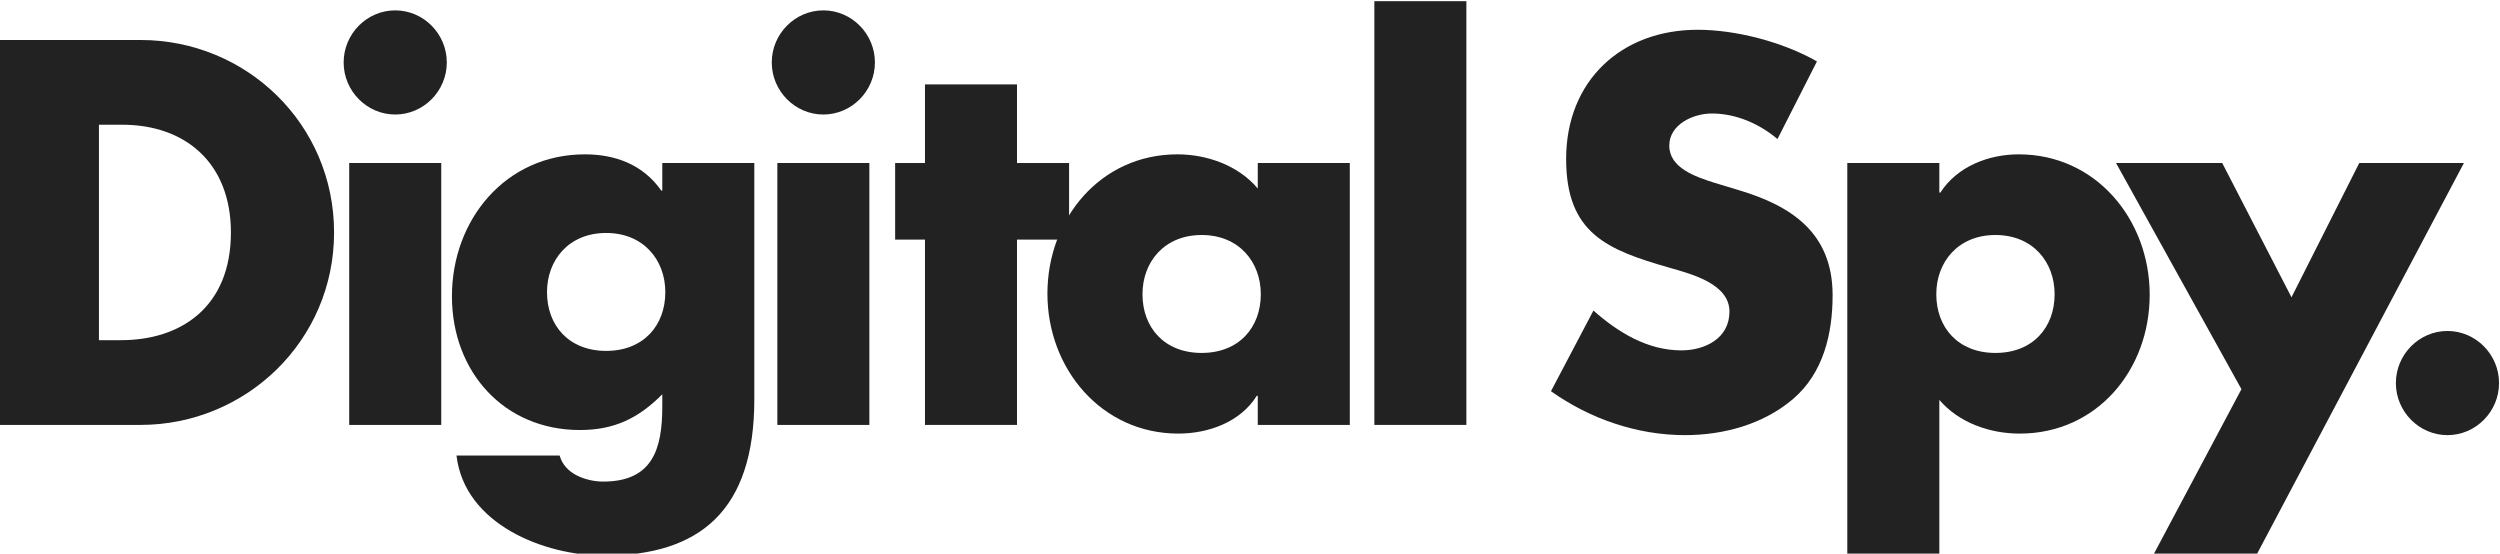 <?xml version="1.0" encoding="UTF-8" standalone="no"?>
<!-- Created with Inkscape (http://www.inkscape.org/) -->
<svg xmlns:dc="http://purl.org/dc/elements/1.1/" xmlns:cc="http://creativecommons.org/ns#" xmlns:rdf="http://www.w3.org/1999/02/22-rdf-syntax-ns#" xmlns:svg="http://www.w3.org/2000/svg" xmlns="http://www.w3.org/2000/svg" version="1.1" width="140" height="31" viewBox="0 0 140 31" id="Layer_1" xml:space="preserve"><defs id="defs29"/>
<g transform="matrix(0.208,0,0,0.21,-29.929,-43.116)" id="g3">
	<path d="m 143.843,215.977 h 37.847 c 28.588,0 52.142,22.463 52.142,51.324 0,28.862 -23.689,51.325 -52.142,51.325 H 143.843 V 215.977 z m 26.683,80.049 h 5.99 c 15.928,0 29.542,-8.713 29.542,-28.726 0,-18.378 -12.117,-28.725 -29.269,-28.725 h -6.263 v 57.451 z" id="path5" style="fill:#222222"/>
	<path d="m 264.182,221.966 c 0,7.625 -6.262,13.887 -13.887,13.887 -7.623,0 -13.886,-6.262 -13.886,-13.887 0,-7.623 6.263,-13.886 13.886,-13.886 7.625,10e-4 13.887,6.263 13.887,13.886 z m -1.497,96.659 h -24.778 v -69.838 h 24.778 v 69.838 z" id="path7" style="fill:#222222"/>
	<path d="m 346.974,311.818 c 0,29.679 -14.703,41.658 -40.433,41.658 -16.064,0 -37.574,-8.305 -39.752,-26.684 h 27.771 c 0.682,2.45 2.452,4.22 4.63,5.31 2.178,1.089 4.765,1.634 7.078,1.634 13.342,0 15.929,-8.712 15.929,-20.013 v -3.268 c -6.398,6.399 -12.934,9.53 -22.19,9.53 -20.421,0 -34.443,-15.521 -34.443,-35.669 0,-20.42 14.431,-37.846 35.804,-37.846 8.168,0 15.656,2.724 20.557,9.667 h 0.272 v -7.352 h 24.777 v 63.033 z m -55.816,-28.589 c 0,8.851 5.853,15.656 15.927,15.656 10.074,0 15.929,-6.806 15.929,-15.656 0,-8.576 -5.855,-15.791 -15.929,-15.791 -10.074,0 -15.927,7.215 -15.927,15.791 z" id="path9" style="fill:#222222"/>
	<path d="m 379.446,221.966 c 0,7.625 -6.262,13.887 -13.887,13.887 -7.623,0 -13.886,-6.262 -13.886,-13.887 0,-7.623 6.263,-13.886 13.886,-13.886 7.625,10e-4 13.887,6.263 13.887,13.886 z m -1.497,96.659 h -24.777 v -69.838 h 24.777 v 69.838 z" id="path11" style="fill:#222222"/>
	<path d="M 417.697,318.625 H 392.92 v -49.418 h -8.032 v -20.42 h 8.032 v -20.965 h 24.777 v 20.965 h 14.022 v 20.42 h -14.022 v 49.418 z" id="path13" style="fill:#222222"/>
	<path d="M 507.298,318.625 H 482.52 v -7.76 h -0.271 c -4.356,6.943 -12.934,10.074 -21.103,10.074 -20.692,0 -35.259,-17.289 -35.259,-37.301 0,-20.014 14.294,-37.167 34.987,-37.167 8.033,0 16.473,2.996 21.646,9.121 v -6.806 h 24.778 v 69.839 z M 451.48,283.773 c 0,8.849 5.853,15.656 15.928,15.656 10.075,0 15.928,-6.808 15.928,-15.656 0,-8.577 -5.853,-15.791 -15.928,-15.791 -10.075,0 -15.928,7.215 -15.928,15.791 z" id="path15" style="fill:#222222"/>
	<path d="M 538.683,318.625 H 513.907 V 205.631 h 24.776 v 112.994 z" id="path17" style="fill:#222222"/>
	<path d="m 622.443,242.388 c -4.901,-4.083 -11.163,-6.807 -17.697,-6.807 -4.902,0 -11.436,2.859 -11.436,8.577 0,5.991 7.215,8.304 11.845,9.803 l 6.806,2.042 c 14.294,4.22 25.321,11.436 25.321,28.045 0,10.21 -2.449,20.691 -10.619,27.636 -8.03,6.807 -18.786,9.666 -29.133,9.666 -12.932,0 -25.595,-4.356 -36.076,-11.71 l 11.436,-21.509 c 6.671,5.854 14.566,10.618 23.688,10.618 6.261,0 12.934,-3.131 12.934,-10.346 0,-7.488 -10.482,-10.075 -16.201,-11.708 -16.746,-4.765 -27.771,-9.122 -27.771,-28.998 0,-20.83 14.839,-34.443 35.395,-34.443 10.347,0 23.008,3.268 32.129,8.44 l -10.621,20.694 z" id="path19" style="fill:#222222"/>
	<path d="m 666.017,256.683 h 0.271 c 4.494,-6.943 12.935,-10.211 21.104,-10.211 20.829,0 35.26,17.426 35.26,37.438 0,20.149 -14.295,37.03 -34.988,37.03 -8.032,0 -16.337,-2.858 -21.646,-8.984 v 41.521 H 641.24 v -104.69 h 24.778 v 7.896 z m -0.818,27.09 c 0,8.849 5.854,15.656 15.927,15.656 10.076,0 15.93,-6.808 15.93,-15.656 0,-8.577 -5.854,-15.791 -15.93,-15.791 -10.073,10e-4 -15.927,7.215 -15.927,15.791 z" id="path21" style="fill:#222222"/>
	<path d="m 713.59,248.787 h 28.591 l 18.648,35.804 18.244,-35.804 h 28.18 l -55.952,104.69 h -27.773 l 23.826,-44.382 -33.764,-60.308 z" id="path23" style="fill:#222222"/>
	<path d="m 816.708,307.462 c 0,7.625 -6.262,13.887 -13.888,13.887 -7.622,0 -13.886,-6.262 -13.886,-13.887 0,-7.623 6.264,-13.886 13.886,-13.886 7.626,0 13.888,6.263 13.888,13.886 z" id="path25" style="fill:#222222"/>
</g>
</svg>